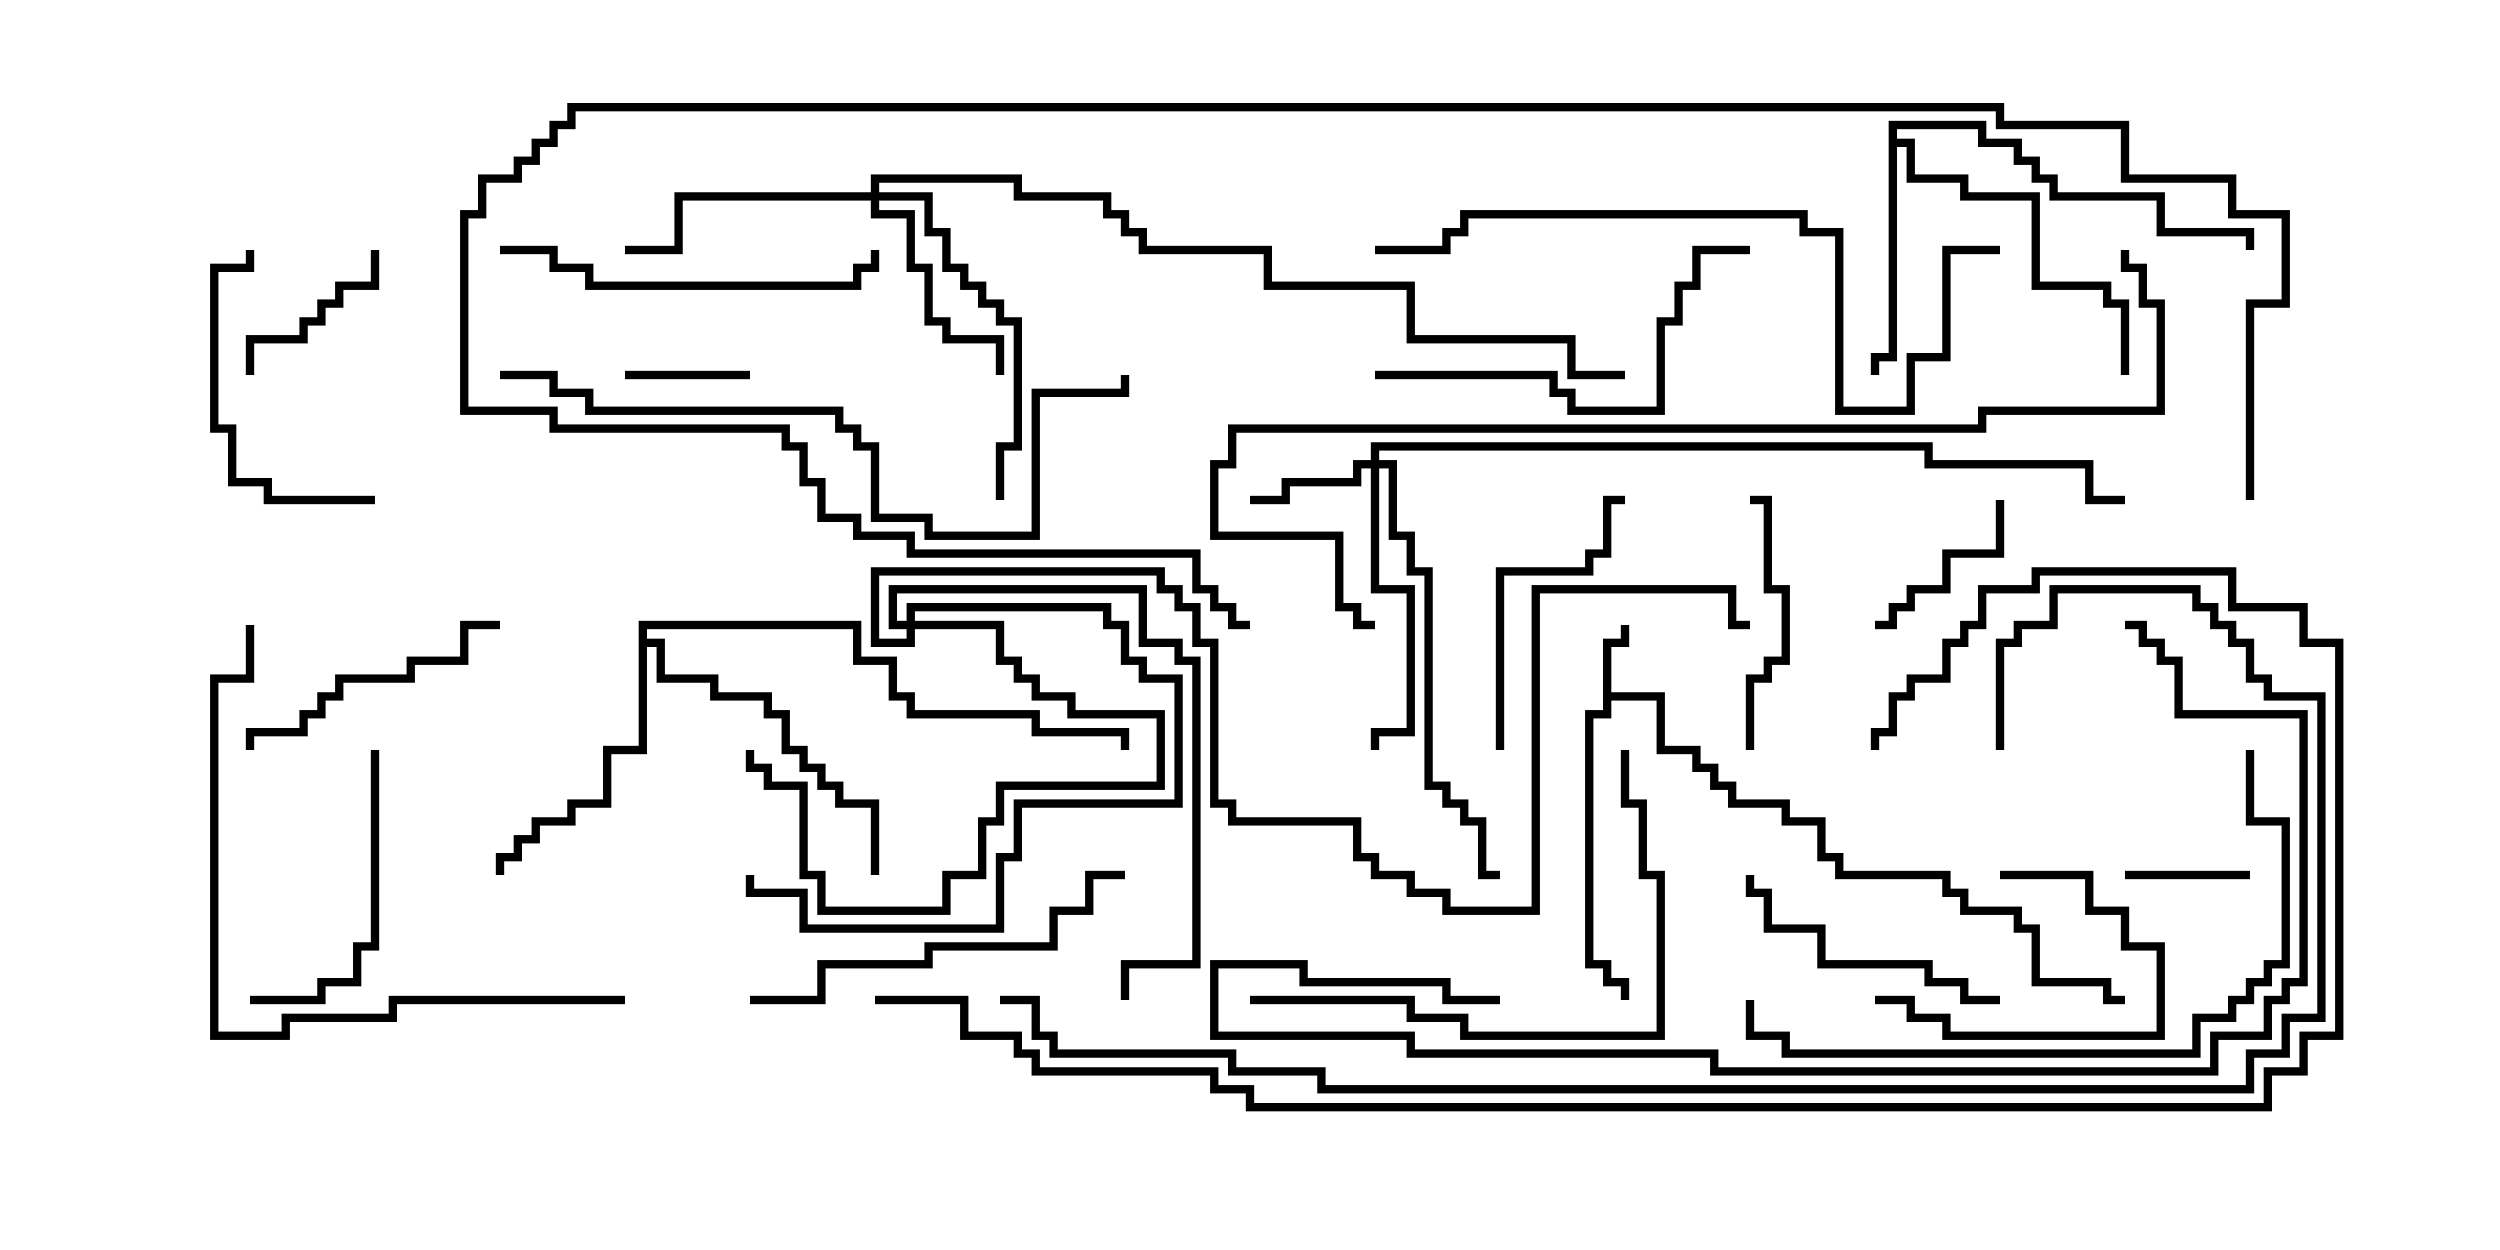 <svg version="1.1" width="30" height="15" xmlns="http://www.w3.org/2000/svg"><path d="M19.236,7.664L19.45,7.664L19.45,7.5L19.55,7.5L19.55,7.764L19.336,7.764L19.336,8.307L19.979,8.307L19.979,8.95L20.407,8.95L20.407,9.164L20.621,9.164L20.621,9.379L20.836,9.379L20.836,9.593L21.479,9.593L21.479,9.807L21.907,9.807L21.907,10.236L22.121,10.236L22.121,10.45L23.407,10.45L23.407,10.664L23.621,10.664L23.621,10.879L24.264,10.879L24.264,11.093L24.479,11.093L24.479,11.736L25.336,11.736L25.336,11.95L25.5,11.95L25.5,12.05L25.236,12.05L25.236,11.836L24.379,11.836L24.379,11.193L24.164,11.193L24.164,10.979L23.521,10.979L23.521,10.764L23.307,10.764L23.307,10.55L22.021,10.55L22.021,10.336L21.807,10.336L21.807,9.907L21.379,9.907L21.379,9.693L20.736,9.693L20.736,9.479L20.521,9.479L20.521,9.264L20.307,9.264L20.307,9.05L19.879,9.05L19.879,8.407L19.336,8.407L19.336,8.621L19.121,8.621L19.121,11.521L19.336,11.521L19.336,11.736L19.55,11.736L19.55,12L19.45,12L19.45,11.836L19.236,11.836L19.236,11.621L19.021,11.621L19.021,8.521L19.236,8.521z" stroke="none"/><path d="M22.664,1.45L23.836,1.45L23.836,1.664L24.264,1.664L24.264,1.879L24.479,1.879L24.479,2.093L24.693,2.093L24.693,2.307L25.979,2.307L25.979,2.736L27.05,2.736L27.05,3L26.95,3L26.95,2.836L25.879,2.836L25.879,2.407L24.593,2.407L24.593,2.193L24.379,2.193L24.379,1.979L24.164,1.979L24.164,1.764L23.736,1.764L23.736,1.55L22.764,1.55L22.764,1.664L22.979,1.664L22.979,2.093L23.621,2.093L23.621,2.307L24.479,2.307L24.479,3.379L25.336,3.379L25.336,3.593L25.55,3.593L25.55,4.5L25.45,4.5L25.45,3.693L25.236,3.693L25.236,3.479L24.379,3.479L24.379,2.407L23.521,2.407L23.521,2.193L22.879,2.193L22.879,1.764L22.764,1.764L22.764,4.336L22.55,4.336L22.55,4.5L22.45,4.5L22.45,4.236L22.664,4.236z" stroke="none"/><path d="M7.664,7.45L10.336,7.45L10.336,7.879L10.764,7.879L10.764,8.307L10.979,8.307L10.979,8.521L12.479,8.521L12.479,8.736L13.55,8.736L13.55,9L13.45,9L13.45,8.836L12.379,8.836L12.379,8.621L10.879,8.621L10.879,8.407L10.664,8.407L10.664,7.979L10.236,7.979L10.236,7.55L7.764,7.55L7.764,7.664L7.979,7.664L7.979,8.093L8.621,8.093L8.621,8.307L9.264,8.307L9.264,8.521L9.479,8.521L9.479,8.95L9.693,8.95L9.693,9.164L9.907,9.164L9.907,9.379L10.121,9.379L10.121,9.593L10.55,9.593L10.55,10.5L10.45,10.5L10.45,9.693L10.021,9.693L10.021,9.479L9.807,9.479L9.807,9.264L9.593,9.264L9.593,9.05L9.379,9.05L9.379,8.621L9.164,8.621L9.164,8.407L8.521,8.407L8.521,8.193L7.879,8.193L7.879,7.764L7.764,7.764L7.764,9.05L7.336,9.05L7.336,9.693L6.907,9.693L6.907,9.907L6.479,9.907L6.479,10.121L6.264,10.121L6.264,10.336L6.05,10.336L6.05,10.5L5.95,10.5L5.95,10.236L6.164,10.236L6.164,10.021L6.379,10.021L6.379,9.807L6.807,9.807L6.807,9.593L7.236,9.593L7.236,8.95L7.664,8.95z" stroke="none"/><path d="M16.45,5.521L16.45,5.307L23.193,5.307L23.193,5.521L25.121,5.521L25.121,5.95L25.5,5.95L25.5,6.05L25.021,6.05L25.021,5.621L23.093,5.621L23.093,5.407L16.55,5.407L16.55,5.521L16.764,5.521L16.764,6.379L16.979,6.379L16.979,6.807L17.193,6.807L17.193,9.379L17.407,9.379L17.407,9.593L17.621,9.593L17.621,9.807L17.836,9.807L17.836,10.45L18,10.45L18,10.55L17.736,10.55L17.736,9.907L17.521,9.907L17.521,9.693L17.307,9.693L17.307,9.479L17.093,9.479L17.093,6.907L16.879,6.907L16.879,6.479L16.664,6.479L16.664,5.621L16.55,5.621L16.55,7.021L16.979,7.021L16.979,8.836L16.55,8.836L16.55,9L16.45,9L16.45,8.736L16.879,8.736L16.879,7.121L16.45,7.121L16.45,5.621L16.336,5.621L16.336,5.836L15.479,5.836L15.479,6.05L15,6.05L15,5.95L15.379,5.95L15.379,5.736L16.236,5.736L16.236,5.521z" stroke="none"/><path d="M10.879,7.45L10.879,7.236L13.336,7.236L13.336,7.45L13.55,7.45L13.55,7.879L13.764,7.879L13.764,8.093L14.193,8.093L14.193,9.693L12.264,9.693L12.264,10.336L12.05,10.336L12.05,11.193L9.593,11.193L9.593,10.764L8.95,10.764L8.95,10.5L9.05,10.5L9.05,10.664L9.693,10.664L9.693,11.093L11.95,11.093L11.95,10.236L12.164,10.236L12.164,9.593L14.093,9.593L14.093,8.193L13.664,8.193L13.664,7.979L13.45,7.979L13.45,7.55L13.236,7.55L13.236,7.336L10.979,7.336L10.979,7.45L12.05,7.45L12.05,7.879L12.264,7.879L12.264,8.093L12.479,8.093L12.479,8.307L12.907,8.307L12.907,8.521L13.979,8.521L13.979,9.479L12.05,9.479L12.05,9.907L11.836,9.907L11.836,10.55L11.407,10.55L11.407,10.979L9.807,10.979L9.807,10.55L9.593,10.55L9.593,9.479L9.164,9.479L9.164,9.264L8.95,9.264L8.95,9L9.05,9L9.05,9.164L9.264,9.164L9.264,9.379L9.693,9.379L9.693,10.45L9.907,10.45L9.907,10.879L11.307,10.879L11.307,10.45L11.736,10.45L11.736,9.807L11.95,9.807L11.95,9.379L13.879,9.379L13.879,8.621L12.807,8.621L12.807,8.407L12.379,8.407L12.379,8.193L12.164,8.193L12.164,7.979L11.95,7.979L11.95,7.55L10.979,7.55L10.979,7.764L10.45,7.764L10.45,6.807L13.979,6.807L13.979,7.021L14.193,7.021L14.193,7.236L14.407,7.236L14.407,7.664L14.621,7.664L14.621,9.593L14.836,9.593L14.836,9.807L16.336,9.807L16.336,10.236L16.55,10.236L16.55,10.45L16.979,10.45L16.979,10.664L17.407,10.664L17.407,10.879L18.379,10.879L18.379,7.021L20.836,7.021L20.836,7.45L21,7.45L21,7.55L20.736,7.55L20.736,7.121L18.479,7.121L18.479,10.979L17.307,10.979L17.307,10.764L16.879,10.764L16.879,10.55L16.45,10.55L16.45,10.336L16.236,10.336L16.236,9.907L14.736,9.907L14.736,9.693L14.521,9.693L14.521,7.764L14.307,7.764L14.307,7.336L14.093,7.336L14.093,7.121L13.879,7.121L13.879,6.907L10.55,6.907L10.55,7.664L10.879,7.664L10.879,7.55L10.664,7.55L10.664,7.021L13.764,7.021L13.764,7.664L14.193,7.664L14.193,7.879L14.407,7.879L14.407,11.621L13.55,11.621L13.55,12L13.45,12L13.45,11.521L14.307,11.521L14.307,7.979L14.093,7.979L14.093,7.764L13.664,7.764L13.664,7.121L10.764,7.121L10.764,7.45z" stroke="none"/><path d="M10.45,2.307L10.45,2.093L12.264,2.093L12.264,2.307L13.336,2.307L13.336,2.521L13.55,2.521L13.55,2.736L13.764,2.736L13.764,2.95L15.264,2.95L15.264,3.379L16.979,3.379L16.979,4.021L18.907,4.021L18.907,4.45L19.5,4.45L19.5,4.55L18.807,4.55L18.807,4.121L16.879,4.121L16.879,3.479L15.164,3.479L15.164,3.05L13.664,3.05L13.664,2.836L13.45,2.836L13.45,2.621L13.236,2.621L13.236,2.407L12.164,2.407L12.164,2.193L10.55,2.193L10.55,2.307L11.193,2.307L11.193,2.736L11.407,2.736L11.407,3.164L11.621,3.164L11.621,3.379L11.836,3.379L11.836,3.593L12.05,3.593L12.05,3.807L12.264,3.807L12.264,5.407L12.05,5.407L12.05,6L11.95,6L11.95,5.307L12.164,5.307L12.164,3.907L11.95,3.907L11.95,3.693L11.736,3.693L11.736,3.479L11.521,3.479L11.521,3.264L11.307,3.264L11.307,2.836L11.093,2.836L11.093,2.407L10.55,2.407L10.55,2.521L10.979,2.521L10.979,3.164L11.193,3.164L11.193,3.807L11.407,3.807L11.407,4.021L12.05,4.021L12.05,4.5L11.95,4.5L11.95,4.121L11.307,4.121L11.307,3.907L11.093,3.907L11.093,3.264L10.879,3.264L10.879,2.621L10.45,2.621L10.45,2.407L8.193,2.407L8.193,3.05L7.5,3.05L7.5,2.95L8.093,2.95L8.093,2.307z" stroke="none"/><path d="M7.5,4.55L7.5,4.45L9,4.45L9,4.55z" stroke="none"/><path d="M27,10.45L27,10.55L25.5,10.55L25.5,10.45z" stroke="none"/><path d="M3.05,4.5L2.95,4.5L2.95,4.021L3.593,4.021L3.593,3.807L3.807,3.807L3.807,3.593L4.021,3.593L4.021,3.379L4.45,3.379L4.45,3L4.55,3L4.55,3.479L4.121,3.479L4.121,3.693L3.907,3.693L3.907,3.907L3.693,3.907L3.693,4.121L3.05,4.121z" stroke="none"/><path d="M24,10.55L24,10.45L25.121,10.45L25.121,10.879L25.55,10.879L25.55,11.307L25.979,11.307L25.979,12.479L23.307,12.479L23.307,12.264L22.879,12.264L22.879,12.05L22.5,12.05L22.5,11.95L22.979,11.95L22.979,12.164L23.407,12.164L23.407,12.379L25.879,12.379L25.879,11.407L25.45,11.407L25.45,10.979L25.021,10.979L25.021,10.55z" stroke="none"/><path d="M23.95,6L24.05,6L24.05,6.693L23.407,6.693L23.407,7.121L22.979,7.121L22.979,7.336L22.764,7.336L22.764,7.55L22.5,7.55L22.5,7.45L22.664,7.45L22.664,7.236L22.879,7.236L22.879,7.021L23.307,7.021L23.307,6.593L23.95,6.593z" stroke="none"/><path d="M21,6.05L21,5.95L21.264,5.95L21.264,7.021L21.479,7.021L21.479,7.979L21.264,7.979L21.264,8.193L21.05,8.193L21.05,9L20.95,9L20.95,8.093L21.164,8.093L21.164,7.879L21.379,7.879L21.379,7.121L21.164,7.121L21.164,6.05z" stroke="none"/><path d="M18.05,9L17.95,9L17.95,6.807L19.021,6.807L19.021,6.593L19.236,6.593L19.236,5.95L19.5,5.95L19.5,6.05L19.336,6.05L19.336,6.693L19.121,6.693L19.121,6.907L18.05,6.907z" stroke="none"/><path d="M4.5,5.95L4.5,6.05L3.164,6.05L3.164,5.836L2.736,5.836L2.736,5.193L2.521,5.193L2.521,3.164L2.95,3.164L2.95,3L3.05,3L3.05,3.264L2.621,3.264L2.621,5.093L2.836,5.093L2.836,5.736L3.264,5.736L3.264,5.95z" stroke="none"/><path d="M6,7.45L6,7.55L5.621,7.55L5.621,7.979L4.979,7.979L4.979,8.193L4.121,8.193L4.121,8.407L3.907,8.407L3.907,8.621L3.693,8.621L3.693,8.836L3.05,8.836L3.05,9L2.95,9L2.95,8.736L3.593,8.736L3.593,8.521L3.807,8.521L3.807,8.307L4.021,8.307L4.021,8.093L4.879,8.093L4.879,7.879L5.521,7.879L5.521,7.45z" stroke="none"/><path d="M4.45,9L4.55,9L4.55,11.407L4.336,11.407L4.336,11.836L3.907,11.836L3.907,12.05L3,12.05L3,11.95L3.807,11.95L3.807,11.736L4.236,11.736L4.236,11.307L4.45,11.307z" stroke="none"/><path d="M24,11.95L24,12.05L23.521,12.05L23.521,11.836L23.093,11.836L23.093,11.621L21.807,11.621L21.807,11.193L21.164,11.193L21.164,10.764L20.95,10.764L20.95,10.5L21.05,10.5L21.05,10.664L21.264,10.664L21.264,11.093L21.907,11.093L21.907,11.521L23.193,11.521L23.193,11.736L23.621,11.736L23.621,11.95z" stroke="none"/><path d="M6,3.05L6,2.95L6.693,2.95L6.693,3.164L7.121,3.164L7.121,3.379L10.236,3.379L10.236,3.164L10.45,3.164L10.45,3L10.55,3L10.55,3.264L10.336,3.264L10.336,3.479L7.021,3.479L7.021,3.264L6.593,3.264L6.593,3.05z" stroke="none"/><path d="M9,12.05L9,11.95L9.807,11.95L9.807,11.521L11.093,11.521L11.093,11.307L12.593,11.307L12.593,10.879L13.021,10.879L13.021,10.45L13.5,10.45L13.5,10.55L13.121,10.55L13.121,10.979L12.693,10.979L12.693,11.407L11.193,11.407L11.193,11.621L9.907,11.621L9.907,12.05z" stroke="none"/><path d="M16.5,4.55L16.5,4.45L18.693,4.45L18.693,4.664L18.907,4.664L18.907,4.879L19.879,4.879L19.879,3.807L20.093,3.807L20.093,3.379L20.307,3.379L20.307,2.95L21,2.95L21,3.05L20.407,3.05L20.407,3.479L20.193,3.479L20.193,3.907L19.979,3.907L19.979,4.979L18.807,4.979L18.807,4.764L18.593,4.764L18.593,4.55z" stroke="none"/><path d="M15,12.05L15,11.95L16.979,11.95L16.979,12.164L17.621,12.164L17.621,12.379L19.879,12.379L19.879,10.55L19.664,10.55L19.664,9.693L19.45,9.693L19.45,9L19.55,9L19.55,9.593L19.764,9.593L19.764,10.45L19.979,10.45L19.979,12.479L17.521,12.479L17.521,12.264L16.879,12.264L16.879,12.05z" stroke="none"/><path d="M7.5,11.95L7.5,12.05L4.764,12.05L4.764,12.264L3.479,12.264L3.479,12.479L2.521,12.479L2.521,8.093L2.95,8.093L2.95,7.5L3.05,7.5L3.05,8.193L2.621,8.193L2.621,12.379L3.379,12.379L3.379,12.164L4.664,12.164L4.664,11.95z" stroke="none"/><path d="M26.95,9L27.05,9L27.05,9.807L27.479,9.807L27.479,11.621L27.264,11.621L27.264,11.836L27.05,11.836L27.05,12.05L26.836,12.05L26.836,12.264L26.407,12.264L26.407,12.693L21.379,12.693L21.379,12.479L20.95,12.479L20.95,12L21.05,12L21.05,12.379L21.479,12.379L21.479,12.593L26.307,12.593L26.307,12.164L26.736,12.164L26.736,11.95L26.95,11.95L26.95,11.736L27.164,11.736L27.164,11.521L27.379,11.521L27.379,9.907L26.95,9.907z" stroke="none"/><path d="M6,4.55L6,4.45L6.693,4.45L6.693,4.664L7.121,4.664L7.121,4.879L10.121,4.879L10.121,5.093L10.336,5.093L10.336,5.307L10.55,5.307L10.55,6.164L11.193,6.164L11.193,6.379L12.379,6.379L12.379,4.664L13.45,4.664L13.45,4.5L13.55,4.5L13.55,4.764L12.479,4.764L12.479,6.479L11.093,6.479L11.093,6.264L10.45,6.264L10.45,5.407L10.236,5.407L10.236,5.193L10.021,5.193L10.021,4.979L7.021,4.979L7.021,4.764L6.593,4.764L6.593,4.55z" stroke="none"/><path d="M24,2.95L24,3.05L23.407,3.05L23.407,4.336L22.979,4.336L22.979,4.979L22.021,4.979L22.021,2.836L21.593,2.836L21.593,2.621L17.621,2.621L17.621,2.836L17.407,2.836L17.407,3.05L16.5,3.05L16.5,2.95L17.307,2.95L17.307,2.736L17.521,2.736L17.521,2.521L21.693,2.521L21.693,2.736L22.121,2.736L22.121,4.879L22.879,4.879L22.879,4.236L23.307,4.236L23.307,2.95z" stroke="none"/><path d="M18,11.95L18,12.05L17.307,12.05L17.307,11.836L15.593,11.836L15.593,11.621L14.621,11.621L14.621,12.379L16.979,12.379L16.979,12.593L20.621,12.593L20.621,12.807L26.521,12.807L26.521,12.379L27.164,12.379L27.164,11.95L27.379,11.95L27.379,11.736L27.593,11.736L27.593,8.621L26.093,8.621L26.093,7.979L25.879,7.979L25.879,7.764L25.664,7.764L25.664,7.55L25.5,7.55L25.5,7.45L25.764,7.45L25.764,7.664L25.979,7.664L25.979,7.879L26.193,7.879L26.193,8.521L27.693,8.521L27.693,11.836L27.479,11.836L27.479,12.05L27.264,12.05L27.264,12.479L26.621,12.479L26.621,12.907L20.521,12.907L20.521,12.693L16.879,12.693L16.879,12.479L14.521,12.479L14.521,11.521L15.693,11.521L15.693,11.736L17.407,11.736L17.407,11.95z" stroke="none"/><path d="M25.45,3L25.55,3L25.55,3.164L25.764,3.164L25.764,3.593L25.979,3.593L25.979,4.979L23.836,4.979L23.836,5.193L14.836,5.193L14.836,5.621L14.621,5.621L14.621,6.379L16.121,6.379L16.121,7.236L16.336,7.236L16.336,7.45L16.5,7.45L16.5,7.55L16.236,7.55L16.236,7.336L16.021,7.336L16.021,6.479L14.521,6.479L14.521,5.521L14.736,5.521L14.736,5.093L23.736,5.093L23.736,4.879L25.879,4.879L25.879,3.693L25.664,3.693L25.664,3.264L25.45,3.264z" stroke="none"/><path d="M27.05,6L26.95,6L26.95,3.593L27.379,3.593L27.379,2.621L26.736,2.621L26.736,2.193L25.45,2.193L25.45,1.55L23.95,1.55L23.95,1.336L6.907,1.336L6.907,1.55L6.693,1.55L6.693,1.764L6.479,1.764L6.479,1.979L6.264,1.979L6.264,2.193L5.836,2.193L5.836,2.621L5.621,2.621L5.621,4.879L6.693,4.879L6.693,5.093L9.479,5.093L9.479,5.307L9.693,5.307L9.693,5.736L9.907,5.736L9.907,6.164L10.336,6.164L10.336,6.379L10.979,6.379L10.979,6.593L14.407,6.593L14.407,7.021L14.621,7.021L14.621,7.236L14.836,7.236L14.836,7.45L15,7.45L15,7.55L14.736,7.55L14.736,7.336L14.521,7.336L14.521,7.121L14.307,7.121L14.307,6.693L10.879,6.693L10.879,6.479L10.236,6.479L10.236,6.264L9.807,6.264L9.807,5.836L9.593,5.836L9.593,5.407L9.379,5.407L9.379,5.193L6.593,5.193L6.593,4.979L5.521,4.979L5.521,2.521L5.736,2.521L5.736,2.093L6.164,2.093L6.164,1.879L6.379,1.879L6.379,1.664L6.593,1.664L6.593,1.45L6.807,1.45L6.807,1.236L24.05,1.236L24.05,1.45L25.55,1.45L25.55,2.093L26.836,2.093L26.836,2.521L27.479,2.521L27.479,3.693L27.05,3.693z" stroke="none"/><path d="M24.05,9L23.95,9L23.95,7.664L24.164,7.664L24.164,7.45L24.593,7.45L24.593,7.021L26.407,7.021L26.407,7.236L26.621,7.236L26.621,7.45L26.836,7.45L26.836,7.664L27.05,7.664L27.05,8.093L27.264,8.093L27.264,8.307L27.907,8.307L27.907,12.264L27.479,12.264L27.479,12.693L27.05,12.693L27.05,13.121L15.807,13.121L15.807,12.907L14.736,12.907L14.736,12.693L12.593,12.693L12.593,12.479L12.379,12.479L12.379,12.05L12,12.05L12,11.95L12.479,11.95L12.479,12.379L12.693,12.379L12.693,12.593L14.836,12.593L14.836,12.807L15.907,12.807L15.907,13.021L26.95,13.021L26.95,12.593L27.379,12.593L27.379,12.164L27.807,12.164L27.807,8.407L27.164,8.407L27.164,8.193L26.95,8.193L26.95,7.764L26.736,7.764L26.736,7.55L26.521,7.55L26.521,7.336L26.307,7.336L26.307,7.121L24.693,7.121L24.693,7.55L24.264,7.55L24.264,7.764L24.05,7.764z" stroke="none"/><path d="M10.5,12.05L10.5,11.95L11.621,11.95L11.621,12.379L12.264,12.379L12.264,12.593L12.479,12.593L12.479,12.807L14.621,12.807L14.621,13.021L15.05,13.021L15.05,13.236L27.164,13.236L27.164,12.807L27.593,12.807L27.593,12.379L28.021,12.379L28.021,7.764L27.593,7.764L27.593,7.336L26.736,7.336L26.736,6.907L24.479,6.907L24.479,7.121L23.836,7.121L23.836,7.55L23.621,7.55L23.621,7.764L23.407,7.764L23.407,8.193L22.979,8.193L22.979,8.407L22.764,8.407L22.764,8.836L22.55,8.836L22.55,9L22.45,9L22.45,8.736L22.664,8.736L22.664,8.307L22.879,8.307L22.879,8.093L23.307,8.093L23.307,7.664L23.521,7.664L23.521,7.45L23.736,7.45L23.736,7.021L24.379,7.021L24.379,6.807L26.836,6.807L26.836,7.236L27.693,7.236L27.693,7.664L28.121,7.664L28.121,12.479L27.693,12.479L27.693,12.907L27.264,12.907L27.264,13.336L14.95,13.336L14.95,13.121L14.521,13.121L14.521,12.907L12.379,12.907L12.379,12.693L12.164,12.693L12.164,12.479L11.521,12.479L11.521,12.05z" stroke="none"/></svg>
